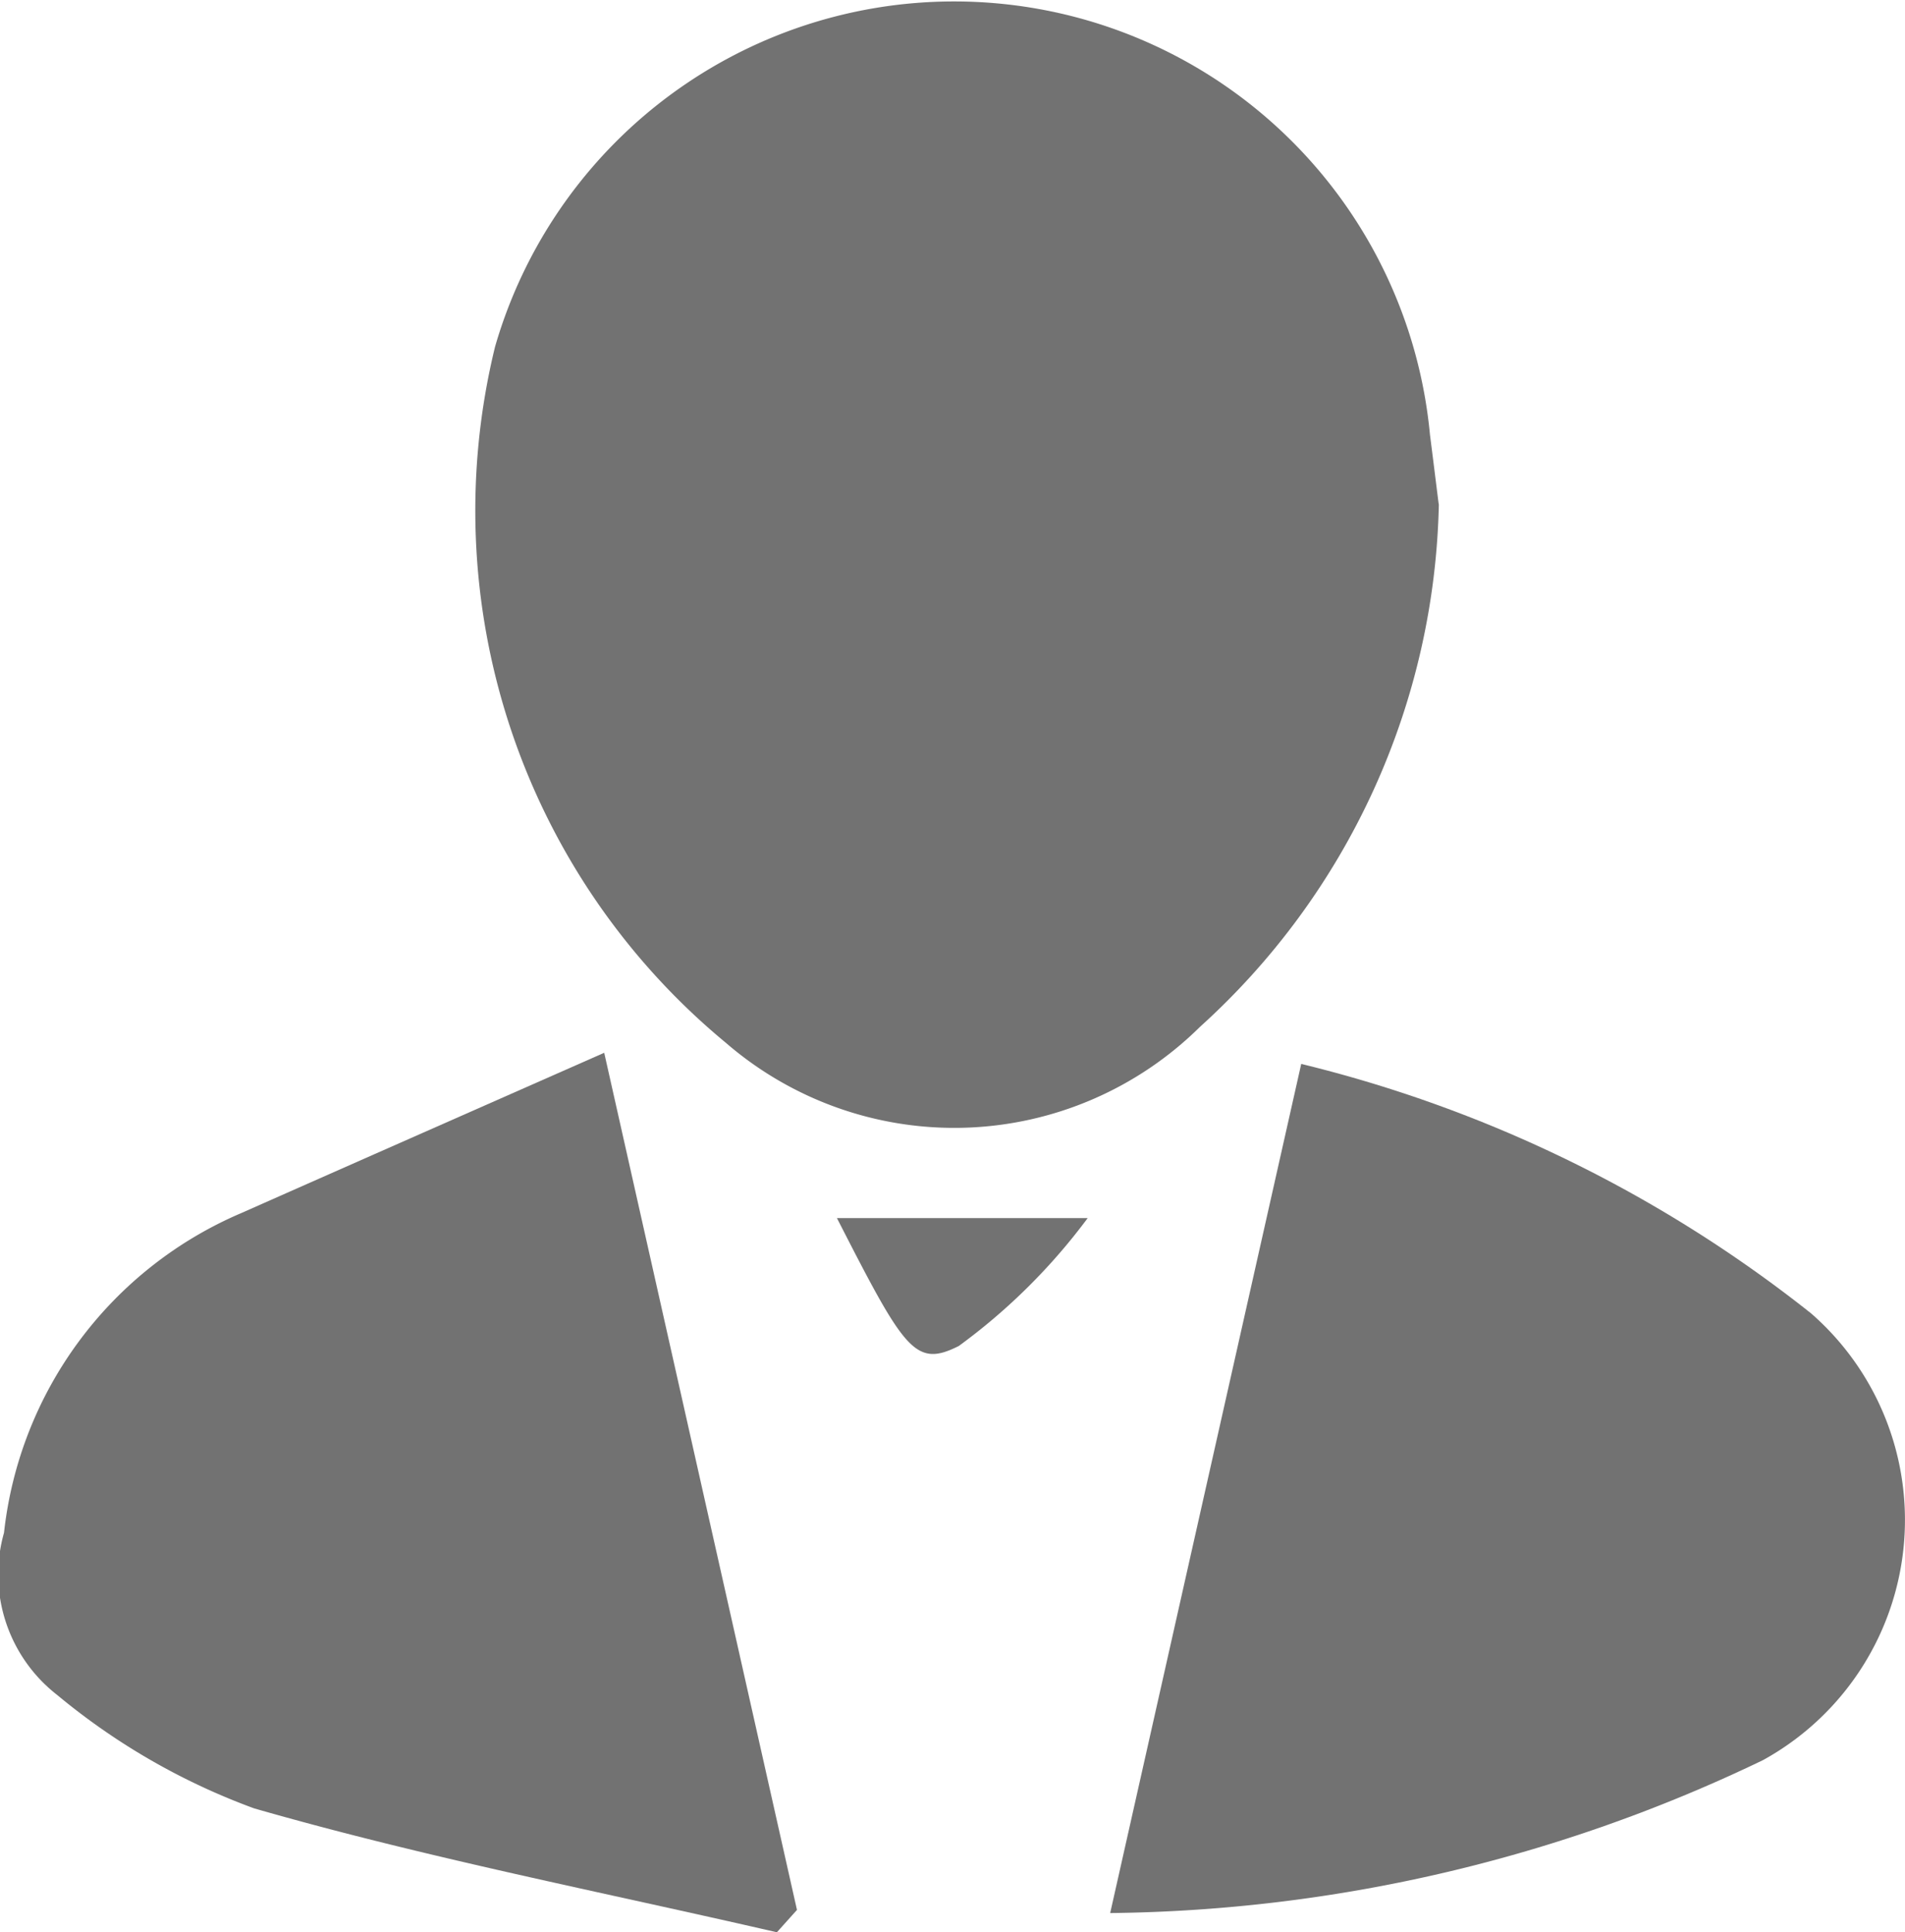 <svg id="Group_5462" data-name="Group 5462" xmlns="http://www.w3.org/2000/svg" xmlns:xlink="http://www.w3.org/1999/xlink" width="13.302" height="13.49" viewBox="0 0 13.302 13.49">
  <defs>
    <clipPath id="clip-path">
      <rect id="Rectangle_2484" data-name="Rectangle 2484" width="13.302" height="13.49" fill="#727272"/>
    </clipPath>
  </defs>
  <g id="Group_5461" data-name="Group 5461" clip-path="url(#clip-path)">
    <path id="Path_2131" data-name="Path 2131" d="M41.642,3.52a5.057,5.057,0,0,1-1.668,3.65,2.439,2.439,0,0,1-3.311.111,4.819,4.819,0,0,1-1.611-4.86,3.337,3.337,0,0,1,6.528.615c.022.171.043.343.061.485" transform="translate(-31.595 -0.001)" fill="#727272"/>
    <path id="Path_2132" data-name="Path 2132" d="M5.424,83.938c-1.219-.281-2.45-.52-3.65-.865A4.652,4.652,0,0,1,.4,82.282a1.066,1.066,0,0,1-.372-1.133,2.753,2.753,0,0,1,1.657-2.232c.824-.365,1.65-.729,2.534-1.119l1.346,5.984-.141.157" transform="translate(0 -70.448)" fill="#727272"/>
    <path id="Path_2133" data-name="Path 2133" d="M83.372,78.629a9.244,9.244,0,0,1,3.564,1.743A1.914,1.914,0,0,1,86.6,83.49a10.766,10.766,0,0,1-4.559,1.068l1.334-5.928" transform="translate(-74.289 -71.202)" fill="#727272"/>
    <path id="Path_2134" data-name="Path 2134" d="M61.839,90.022h1.754a4.214,4.214,0,0,1-.9.893c-.306.154-.379.03-.851-.893" transform="translate(-55.998 -81.518)" fill="#727272"/>
  </g>
</svg>
